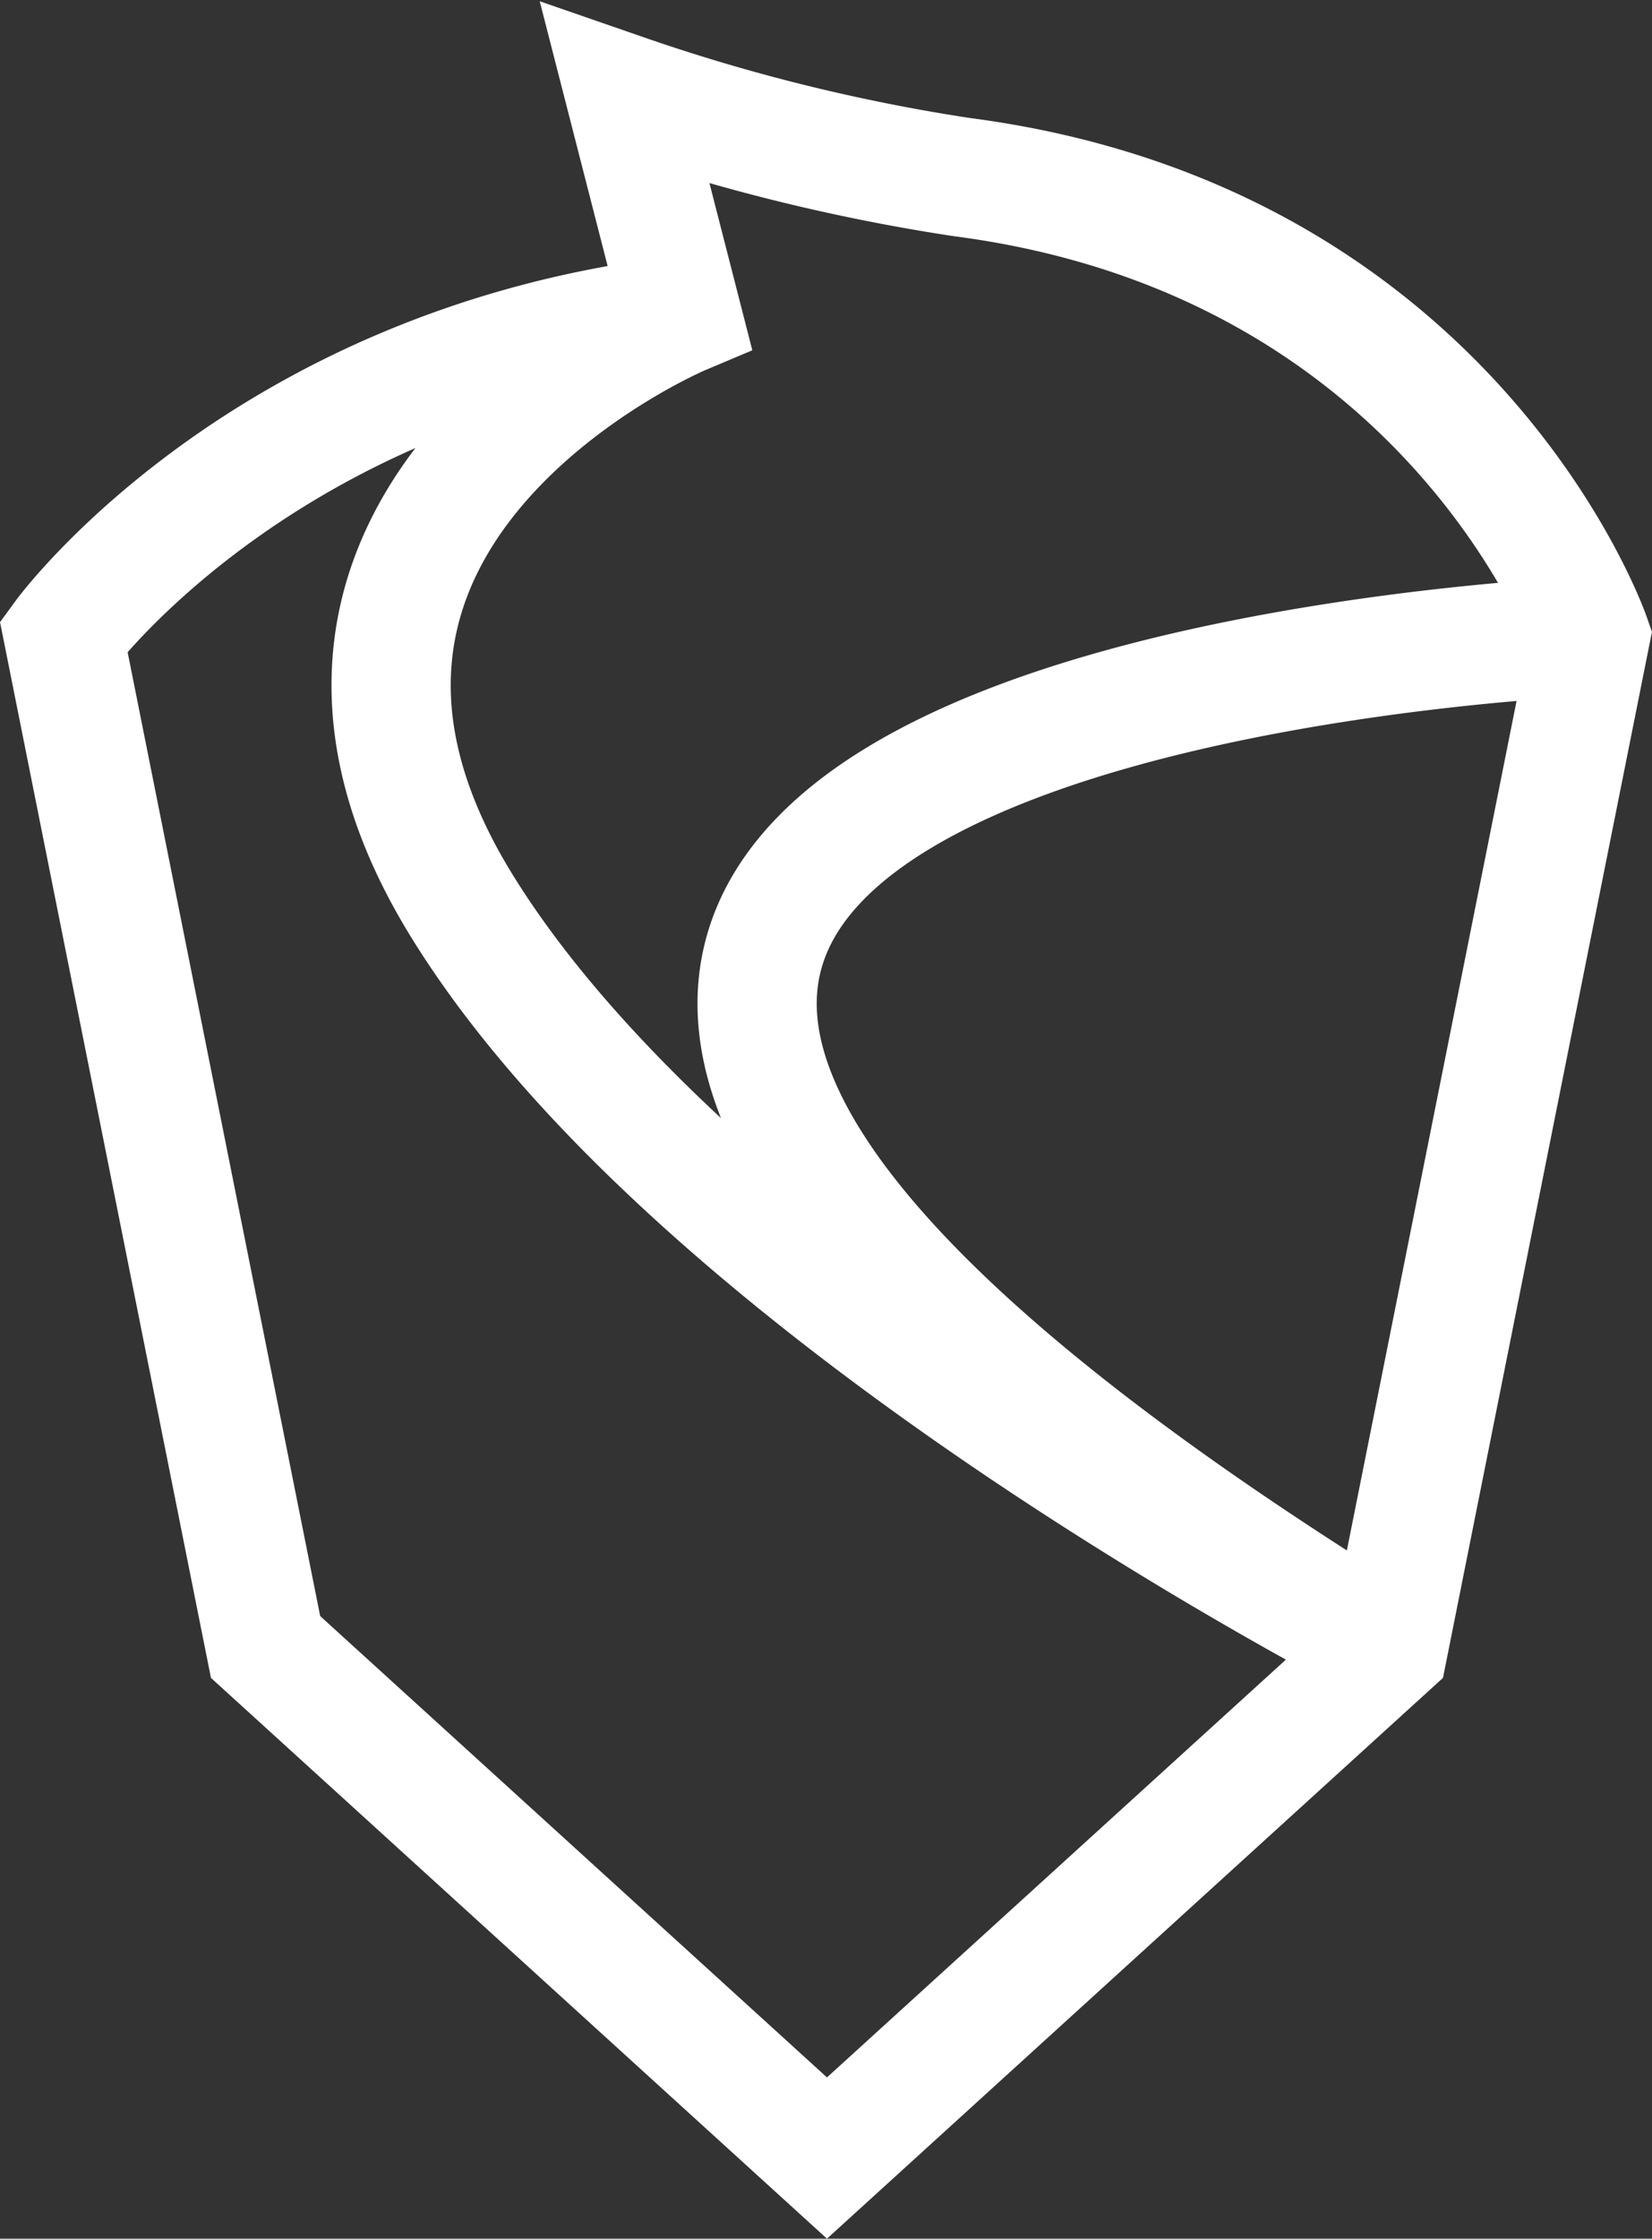 <svg xmlns="http://www.w3.org/2000/svg" viewBox="0 0 110.85 150.16"><rect x="0" y="0" width="110.85" height="150.16" fill="#333333" stroke="none"/><defs><style>.cls-1{fill:none;stroke:#fff;stroke-miterlimit:10;stroke-width:8px;}</style></defs><g id="Layer_2" data-name="Layer 2"><g id="Layer_1-2" data-name="Layer 1"><path class="cls-1" d="M106.71,42.67s-116.2,4.57-13.55,67.8c0,0-45.83-23.23-62.17-49.71S45.75,21.15,45.75,21.15L41.94,6.3a127.68,127.68,0,0,0,22.61,5.58c32.92,4.29,42.16,30.79,42.16,30.79l-13.55,67.8L55.49,144.75,17.82,110.47,4.27,42.67s13.3-18.2,41.48-21.52"/></g></g></svg>
